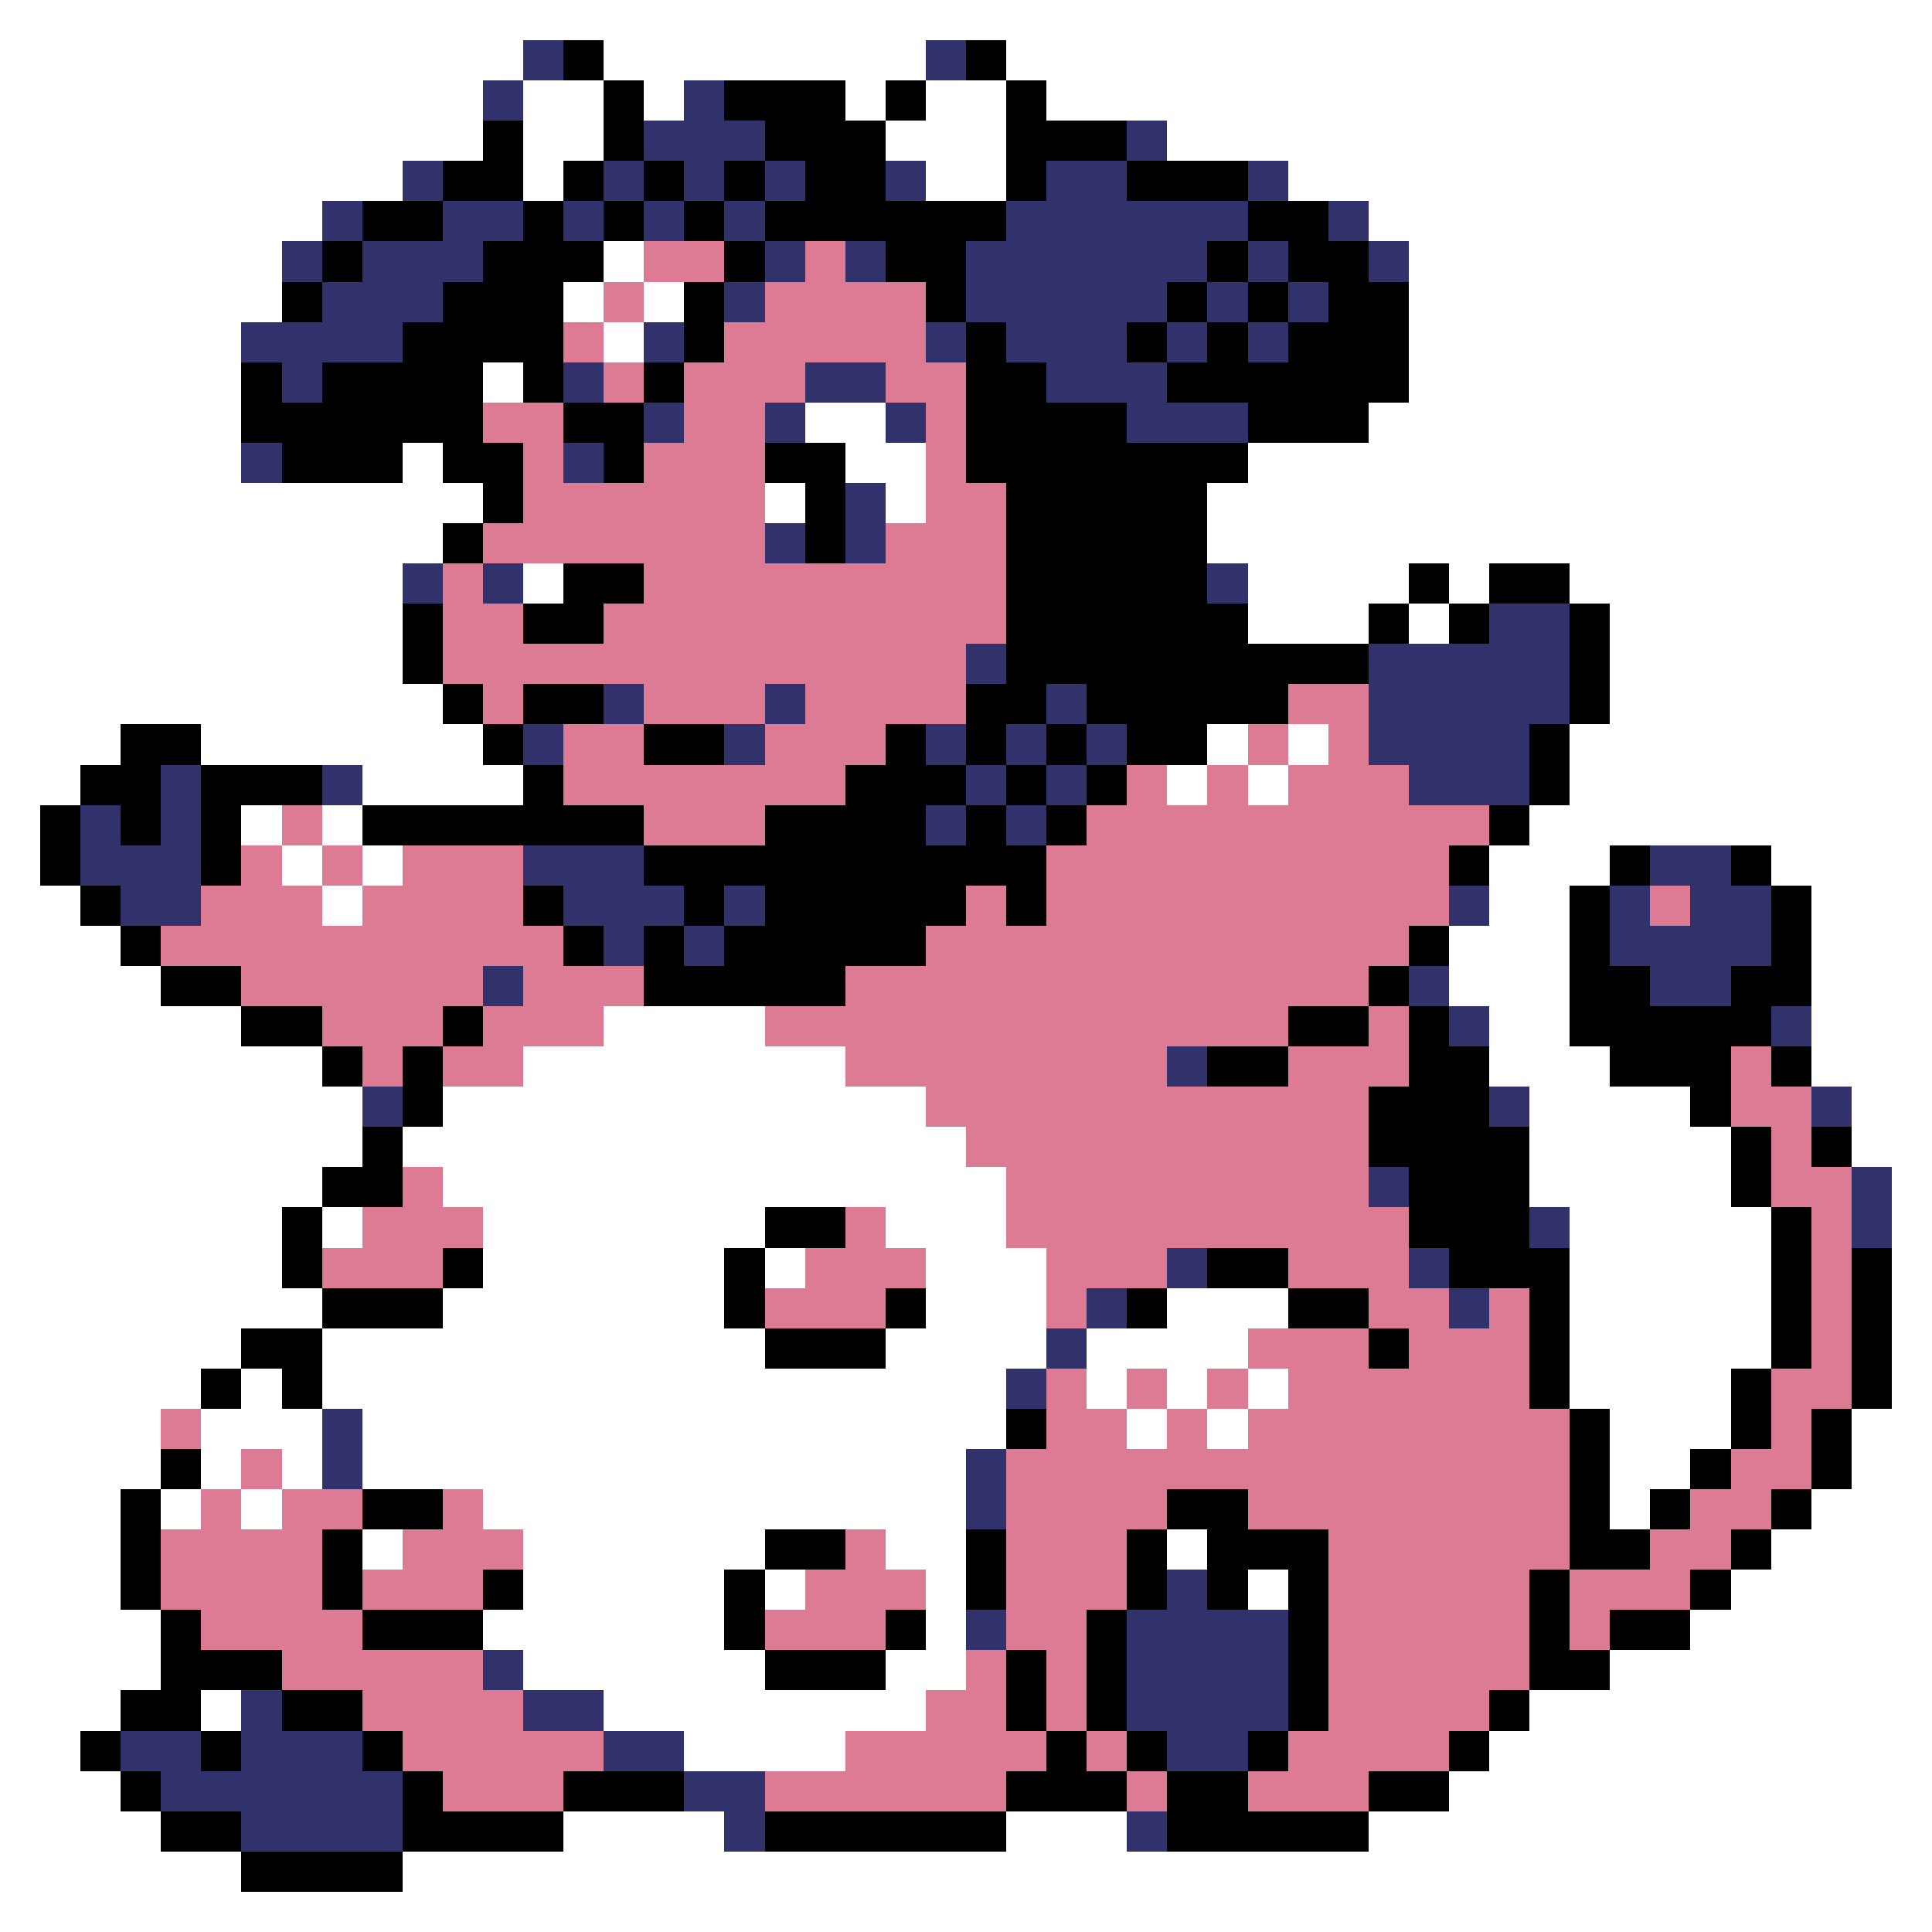 <svg xmlns="http://www.w3.org/2000/svg" viewBox="0 -0.5 48 48" shape-rendering="crispEdges">
<rect x="0" y="-0.5" width="48" height="48" fill="#808080" stroke="none"/>
<path stroke="#ffffff" d="M0 0h48M0 1h13M15 1h8M25 1h23M0 2h12M13 2h2M16 2h1M21 2h1M23 2h2M26 2h22M0 3h12M13 3h2M22 3h3M29 3h19M0 4h10M13 4h1M23 4h2M32 4h16M0 5h8M34 5h14M0 6h7M15 6h1M35 6h13M0 7h7M14 7h1M16 7h1M35 7h13M0 8h6M15 8h1M35 8h13M0 9h6M12 9h1M35 9h13M0 10h6M20 10h2M34 10h14M0 11h6M10 11h1M21 11h2M31 11h17M0 12h12M19 12h1M22 12h1M30 12h18M0 13h11M30 13h18M0 14h10M13 14h1M31 14h4M36 14h1M39 14h9M0 15h10M31 15h3M35 15h1M40 15h8M0 16h10M40 16h8M0 17h11M40 17h8M0 18h3M5 18h7M30 18h1M32 18h1M39 18h9M0 19h2M9 19h4M29 19h1M31 19h1M39 19h9M0 20h1M6 20h1M8 20h1M38 20h10M0 21h1M7 21h1M9 21h1M37 21h3M44 21h4M0 22h2M8 22h1M37 22h2M45 22h3M0 23h3M36 23h3M45 23h3M0 24h4M36 24h3M45 24h3M0 25h6M15 25h4M37 25h2M45 25h3M0 26h8M13 26h8M37 26h3M45 26h3M0 27h9M11 27h12M38 27h4M46 27h2M0 28h9M10 28h14M38 28h5M46 28h2M0 29h8M11 29h14M38 29h5M47 29h1M0 30h7M8 30h1M12 30h7M22 30h3M39 30h5M47 30h1M0 31h7M12 31h6M19 31h1M23 31h3M39 31h5M47 31h1M0 32h8M11 32h7M23 32h3M29 32h3M39 32h5M47 32h1M0 33h6M8 33h11M22 33h4M27 33h4M39 33h5M47 33h1M0 34h5M6 34h1M8 34h17M27 34h1M29 34h1M31 34h1M39 34h4M47 34h1M0 35h4M5 35h3M9 35h16M28 35h1M30 35h1M40 35h3M46 35h2M0 36h4M5 36h1M7 36h1M9 36h15M40 36h2M46 36h2M0 37h3M4 37h1M6 37h1M12 37h12M40 37h1M45 37h3M0 38h3M9 38h1M13 38h6M22 38h2M29 38h1M44 38h4M0 39h3M13 39h5M19 39h1M23 39h1M31 39h1M43 39h5M0 40h4M12 40h6M23 40h1M42 40h6M0 41h4M13 41h6M22 41h2M40 41h8M0 42h3M5 42h1M15 42h8M38 42h10M0 43h2M17 43h4M37 43h11M0 44h3M36 44h12M0 45h4M14 45h4M25 45h3M34 45h14M0 46h6M10 46h38M0 47h48" />
<path stroke="#31316b" d="M13 1h1M23 1h1M12 2h1M17 2h1M16 3h3M28 3h1M10 4h1M15 4h1M17 4h1M19 4h1M22 4h1M26 4h2M31 4h1M8 5h1M11 5h2M14 5h1M16 5h1M18 5h1M25 5h6M33 5h1M7 6h1M9 6h3M19 6h1M21 6h1M24 6h6M31 6h1M34 6h1M8 7h3M18 7h1M24 7h5M30 7h1M32 7h1M6 8h4M16 8h1M23 8h1M25 8h3M29 8h1M31 8h1M7 9h1M14 9h1M20 9h2M26 9h3M16 10h1M19 10h1M22 10h1M28 10h3M6 11h1M14 11h1M21 12h1M19 13h1M21 13h1M10 14h1M12 14h1M30 14h1M37 15h2M24 16h1M34 16h5M15 17h1M19 17h1M26 17h1M34 17h5M13 18h1M18 18h1M23 18h1M25 18h1M27 18h1M34 18h4M4 19h1M8 19h1M24 19h1M26 19h1M35 19h3M2 20h1M4 20h1M23 20h1M25 20h1M2 21h3M13 21h3M41 21h2M3 22h2M14 22h3M18 22h1M36 22h1M40 22h1M42 22h2M15 23h1M17 23h1M40 23h4M12 24h1M35 24h1M41 24h2M36 25h1M44 25h1M29 26h1M9 27h1M37 27h1M45 27h1M34 29h1M46 29h1M38 30h1M46 30h1M29 31h1M35 31h1M27 32h1M36 32h1M26 33h1M25 34h1M8 35h1M8 36h1M24 36h1M24 37h1M29 39h1M24 40h1M28 40h4M12 41h1M28 41h4M6 42h1M13 42h2M28 42h4M3 43h2M6 43h3M15 43h2M29 43h2M4 44h6M17 44h2M6 45h4M18 45h1M28 45h1" />
<path stroke="#000000" d="M14 1h1M24 1h1M15 2h1M18 2h3M22 2h1M25 2h1M12 3h1M15 3h1M19 3h3M25 3h3M11 4h2M14 4h1M16 4h1M18 4h1M20 4h2M25 4h1M28 4h3M9 5h2M13 5h1M15 5h1M17 5h1M19 5h6M31 5h2M8 6h1M12 6h3M18 6h1M22 6h2M30 6h1M32 6h2M7 7h1M11 7h3M17 7h1M23 7h1M29 7h1M31 7h1M33 7h2M10 8h4M17 8h1M24 8h1M28 8h1M30 8h1M32 8h3M6 9h1M8 9h4M13 9h1M16 9h1M24 9h2M29 9h6M6 10h6M14 10h2M24 10h4M31 10h3M7 11h3M11 11h2M15 11h1M19 11h2M24 11h7M12 12h1M20 12h1M25 12h5M11 13h1M20 13h1M25 13h5M14 14h2M25 14h5M35 14h1M37 14h2M10 15h1M13 15h2M25 15h6M34 15h1M36 15h1M39 15h1M10 16h1M25 16h9M39 16h1M11 17h1M13 17h2M24 17h2M27 17h5M39 17h1M3 18h2M12 18h1M16 18h2M22 18h1M24 18h1M26 18h1M28 18h2M38 18h1M2 19h2M5 19h3M13 19h1M21 19h3M25 19h1M27 19h1M38 19h1M1 20h1M3 20h1M5 20h1M9 20h7M19 20h4M24 20h1M26 20h1M37 20h1M1 21h1M5 21h1M16 21h10M36 21h1M40 21h1M43 21h1M2 22h1M13 22h1M17 22h1M19 22h5M25 22h1M39 22h1M44 22h1M3 23h1M14 23h1M16 23h1M18 23h5M35 23h1M39 23h1M44 23h1M4 24h2M16 24h5M34 24h1M39 24h2M43 24h2M6 25h2M11 25h1M32 25h2M35 25h1M39 25h5M8 26h1M10 26h1M30 26h2M35 26h2M40 26h3M44 26h1M10 27h1M34 27h3M42 27h1M9 28h1M34 28h4M43 28h1M45 28h1M8 29h2M35 29h3M43 29h1M7 30h1M19 30h2M35 30h3M44 30h1M7 31h1M11 31h1M18 31h1M30 31h2M36 31h3M44 31h1M46 31h1M8 32h3M18 32h1M22 32h1M28 32h1M32 32h2M38 32h1M44 32h1M46 32h1M6 33h2M19 33h3M34 33h1M38 33h1M44 33h1M46 33h1M5 34h1M7 34h1M38 34h1M43 34h1M46 34h1M25 35h1M39 35h1M43 35h1M45 35h1M4 36h1M39 36h1M42 36h1M45 36h1M3 37h1M9 37h2M29 37h2M39 37h1M41 37h1M44 37h1M3 38h1M8 38h1M19 38h2M24 38h1M28 38h1M30 38h3M39 38h2M43 38h1M3 39h1M8 39h1M12 39h1M18 39h1M24 39h1M28 39h1M30 39h1M32 39h1M38 39h1M42 39h1M4 40h1M9 40h3M18 40h1M22 40h1M27 40h1M32 40h1M38 40h1M40 40h2M4 41h3M19 41h3M25 41h1M27 41h1M32 41h1M38 41h2M3 42h2M7 42h2M25 42h1M27 42h1M32 42h1M37 42h1M2 43h1M5 43h1M9 43h1M26 43h1M28 43h1M31 43h1M36 43h1M3 44h1M10 44h1M14 44h3M25 44h3M29 44h2M34 44h2M4 45h2M10 45h4M19 45h6M29 45h5M6 46h4" />
<path stroke="#de7b94" d="M16 6h2M20 6h1M15 7h1M19 7h4M14 8h1M18 8h5M15 9h1M17 9h3M22 9h2M12 10h2M17 10h2M23 10h1M13 11h1M16 11h3M23 11h1M13 12h6M23 12h2M12 13h7M22 13h3M11 14h1M16 14h9M11 15h2M15 15h10M11 16h13M12 17h1M16 17h3M20 17h4M32 17h2M14 18h2M19 18h3M31 18h1M33 18h1M14 19h7M28 19h1M30 19h1M32 19h3M7 20h1M16 20h3M27 20h10M6 21h1M8 21h1M10 21h3M26 21h10M5 22h3M9 22h4M24 22h1M26 22h10M41 22h1M4 23h10M23 23h12M6 24h6M13 24h3M21 24h13M8 25h3M12 25h3M19 25h13M34 25h1M9 26h1M11 26h2M21 26h8M32 26h3M43 26h1M23 27h11M43 27h2M24 28h10M44 28h1M10 29h1M25 29h9M44 29h2M9 30h3M21 30h1M25 30h10M45 30h1M8 31h3M20 31h3M26 31h3M32 31h3M45 31h1M19 32h3M26 32h1M34 32h2M37 32h1M45 32h1M31 33h3M35 33h3M45 33h1M26 34h1M28 34h1M30 34h1M32 34h6M44 34h2M4 35h1M26 35h2M29 35h1M31 35h8M44 35h1M6 36h1M25 36h14M43 36h2M5 37h1M7 37h2M11 37h1M25 37h4M31 37h8M42 37h2M4 38h4M10 38h3M21 38h1M25 38h3M33 38h6M41 38h2M4 39h4M9 39h3M20 39h3M25 39h3M33 39h5M39 39h3M5 40h4M19 40h3M25 40h2M33 40h5M39 40h1M7 41h5M24 41h1M26 41h1M33 41h5M9 42h4M23 42h2M26 42h1M33 42h4M10 43h5M21 43h5M27 43h1M32 43h4M11 44h3M19 44h6M28 44h1M31 44h3" />
</svg>